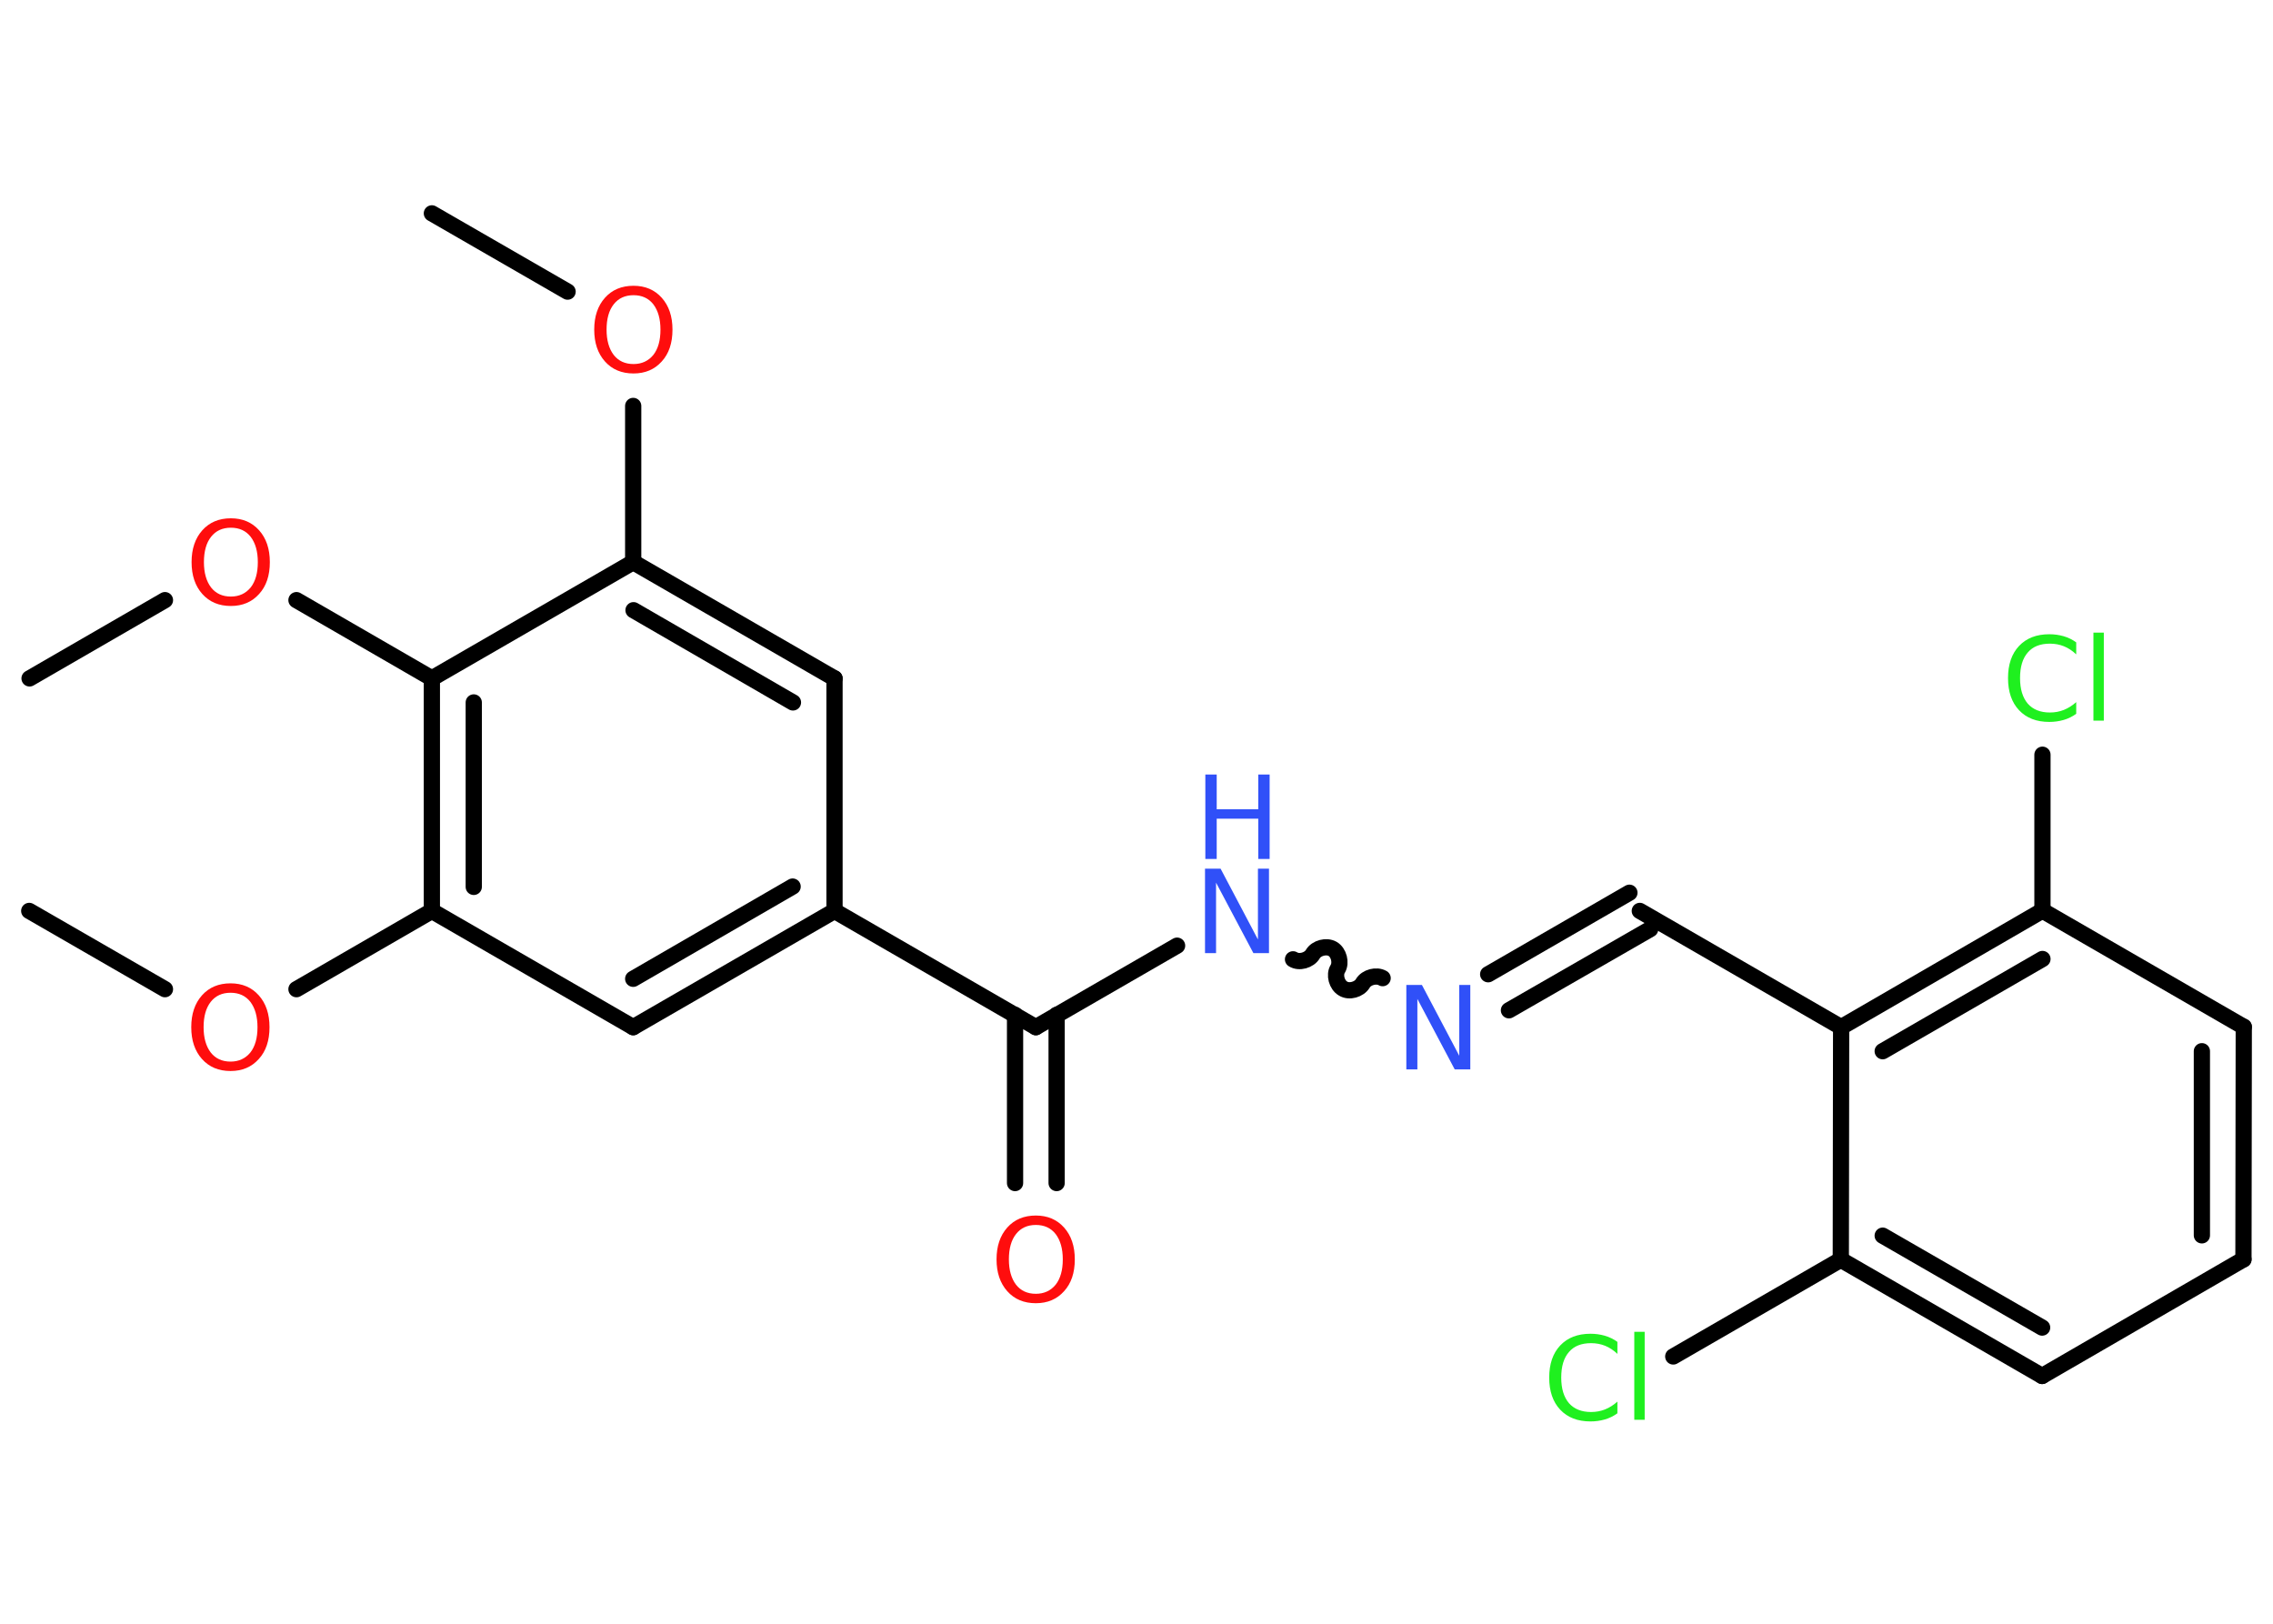 <?xml version='1.0' encoding='UTF-8'?>
<!DOCTYPE svg PUBLIC "-//W3C//DTD SVG 1.1//EN" "http://www.w3.org/Graphics/SVG/1.1/DTD/svg11.dtd">
<svg version='1.2' xmlns='http://www.w3.org/2000/svg' xmlns:xlink='http://www.w3.org/1999/xlink' width='70.0mm' height='50.0mm' viewBox='0 0 70.0 50.0'>
  <desc>Generated by the Chemistry Development Kit (http://github.com/cdk)</desc>
  <g stroke-linecap='round' stroke-linejoin='round' stroke='#000000' stroke-width='.5' fill='#FF0D0D'>
    <rect x='.0' y='.0' width='70.0' height='50.0' fill='#FFFFFF' stroke='none'/>
    <g id='mol1' class='mol'>
      <line id='mol1bnd1' class='bond' x1='13.3' y1='6.57' x2='17.48' y2='8.98'/>
      <line id='mol1bnd2' class='bond' x1='19.5' y1='12.5' x2='19.5' y2='17.31'/>
      <g id='mol1bnd3' class='bond'>
        <line x1='25.7' y1='20.89' x2='19.5' y2='17.31'/>
        <line x1='24.42' y1='21.63' x2='19.51' y2='18.79'/>
      </g>
      <line id='mol1bnd4' class='bond' x1='25.7' y1='20.89' x2='25.7' y2='28.05'/>
      <line id='mol1bnd5' class='bond' x1='25.7' y1='28.05' x2='31.9' y2='31.63'/>
      <g id='mol1bnd6' class='bond'>
        <line x1='32.54' y1='31.25' x2='32.54' y2='36.43'/>
        <line x1='31.26' y1='31.25' x2='31.26' y2='36.43'/>
      </g>
      <line id='mol1bnd7' class='bond' x1='31.9' y1='31.63' x2='36.25' y2='29.12'/>
      <path id='mol1bnd8' class='bond' d='M42.58 30.12c-.19 -.11 -.5 -.03 -.61 .16c-.11 .19 -.42 .28 -.61 .16c-.19 -.11 -.28 -.42 -.16 -.61c.11 -.19 .03 -.5 -.16 -.61c-.19 -.11 -.5 -.03 -.61 .16c-.11 .19 -.42 .28 -.61 .16' fill='none' stroke='#000000' stroke-width='.5'/>
      <g id='mol1bnd9' class='bond'>
        <line x1='45.83' y1='30.0' x2='50.18' y2='27.49'/>
        <line x1='46.47' y1='31.11' x2='50.82' y2='28.61'/>
      </g>
      <line id='mol1bnd10' class='bond' x1='50.5' y1='28.05' x2='56.7' y2='31.63'/>
      <g id='mol1bnd11' class='bond'>
        <line x1='62.9' y1='28.04' x2='56.7' y2='31.63'/>
        <line x1='62.9' y1='29.53' x2='57.98' y2='32.37'/>
      </g>
      <line id='mol1bnd12' class='bond' x1='62.9' y1='28.04' x2='62.9' y2='23.24'/>
      <line id='mol1bnd13' class='bond' x1='62.9' y1='28.04' x2='69.1' y2='31.62'/>
      <g id='mol1bnd14' class='bond'>
        <line x1='69.09' y1='38.78' x2='69.1' y2='31.62'/>
        <line x1='67.81' y1='38.04' x2='67.81' y2='32.37'/>
      </g>
      <line id='mol1bnd15' class='bond' x1='69.09' y1='38.78' x2='62.89' y2='42.37'/>
      <g id='mol1bnd16' class='bond'>
        <line x1='56.69' y1='38.79' x2='62.89' y2='42.37'/>
        <line x1='57.98' y1='38.05' x2='62.89' y2='40.88'/>
      </g>
      <line id='mol1bnd17' class='bond' x1='56.7' y1='31.63' x2='56.69' y2='38.79'/>
      <line id='mol1bnd18' class='bond' x1='56.69' y1='38.79' x2='51.53' y2='41.77'/>
      <g id='mol1bnd19' class='bond'>
        <line x1='19.5' y1='31.63' x2='25.7' y2='28.05'/>
        <line x1='19.5' y1='30.14' x2='24.41' y2='27.3'/>
      </g>
      <line id='mol1bnd20' class='bond' x1='19.5' y1='31.63' x2='13.3' y2='28.05'/>
      <line id='mol1bnd21' class='bond' x1='13.3' y1='28.05' x2='9.13' y2='30.46'/>
      <line id='mol1bnd22' class='bond' x1='5.08' y1='30.46' x2='.9' y2='28.05'/>
      <g id='mol1bnd23' class='bond'>
        <line x1='13.3' y1='20.89' x2='13.3' y2='28.05'/>
        <line x1='14.59' y1='21.63' x2='14.59' y2='27.31'/>
      </g>
      <line id='mol1bnd24' class='bond' x1='19.5' y1='17.31' x2='13.3' y2='20.89'/>
      <line id='mol1bnd25' class='bond' x1='13.3' y1='20.89' x2='9.13' y2='18.48'/>
      <line id='mol1bnd26' class='bond' x1='5.08' y1='18.48' x2='.91' y2='20.89'/>
      <path id='mol1atm2' class='atom' d='M19.51 9.09q-.39 .0 -.61 .28q-.22 .28 -.22 .78q.0 .49 .22 .78q.22 .28 .61 .28q.38 .0 .61 -.28q.22 -.28 .22 -.78q.0 -.49 -.22 -.78q-.22 -.28 -.61 -.28zM19.51 8.8q.54 .0 .87 .37q.33 .37 .33 .98q.0 .62 -.33 .98q-.33 .37 -.87 .37q-.55 .0 -.88 -.37q-.33 -.37 -.33 -.98q.0 -.61 .33 -.98q.33 -.37 .88 -.37z' stroke='none'/>
      <path id='mol1atm7' class='atom' d='M31.9 37.72q-.39 .0 -.61 .28q-.22 .28 -.22 .78q.0 .49 .22 .78q.22 .28 .61 .28q.38 .0 .61 -.28q.22 -.28 .22 -.78q.0 -.49 -.22 -.78q-.22 -.28 -.61 -.28zM31.9 37.43q.54 .0 .87 .37q.33 .37 .33 .98q.0 .62 -.33 .98q-.33 .37 -.87 .37q-.55 .0 -.88 -.37q-.33 -.37 -.33 -.98q.0 -.61 .33 -.98q.33 -.37 .88 -.37z' stroke='none'/>
      <g id='mol1atm8' class='atom'>
        <path d='M37.12 26.75h.47l1.15 2.18v-2.18h.34v2.6h-.48l-1.15 -2.17v2.17h-.34v-2.6z' stroke='none' fill='#3050F8'/>
        <path d='M37.12 23.85h.35v1.07h1.28v-1.07h.35v2.6h-.35v-1.24h-1.28v1.24h-.35v-2.6z' stroke='none' fill='#3050F8'/>
      </g>
      <path id='mol1atm9' class='atom' d='M43.32 30.33h.47l1.15 2.18v-2.18h.34v2.6h-.48l-1.15 -2.17v2.17h-.34v-2.6z' stroke='none' fill='#3050F8'/>
      <path id='mol1atm13' class='atom' d='M63.94 19.78v.37q-.18 -.17 -.38 -.25q-.2 -.08 -.43 -.08q-.45 .0 -.68 .27q-.24 .27 -.24 .79q.0 .51 .24 .79q.24 .27 .68 .27q.23 .0 .43 -.08q.2 -.08 .38 -.24v.36q-.18 .13 -.39 .19q-.21 .06 -.44 .06q-.59 .0 -.93 -.36q-.34 -.36 -.34 -.99q.0 -.63 .34 -.99q.34 -.36 .93 -.36q.23 .0 .44 .06q.21 .06 .39 .19zM64.47 19.48h.32v2.71h-.32v-2.71z' stroke='none' fill='#1FF01F'/>
      <path id='mol1atm18' class='atom' d='M49.81 41.32v.37q-.18 -.17 -.38 -.25q-.2 -.08 -.43 -.08q-.45 .0 -.68 .27q-.24 .27 -.24 .79q.0 .51 .24 .79q.24 .27 .68 .27q.23 .0 .43 -.08q.2 -.08 .38 -.24v.36q-.18 .13 -.39 .19q-.21 .06 -.44 .06q-.59 .0 -.93 -.36q-.34 -.36 -.34 -.99q.0 -.63 .34 -.99q.34 -.36 .93 -.36q.23 .0 .44 .06q.21 .06 .39 .19zM50.33 41.01h.32v2.71h-.32v-2.71z' stroke='none' fill='#1FF01F'/>
      <path id='mol1atm21' class='atom' d='M7.1 30.57q-.39 .0 -.61 .28q-.22 .28 -.22 .78q.0 .49 .22 .78q.22 .28 .61 .28q.38 .0 .61 -.28q.22 -.28 .22 -.78q.0 -.49 -.22 -.78q-.22 -.28 -.61 -.28zM7.1 30.28q.54 .0 .87 .37q.33 .37 .33 .98q.0 .62 -.33 .98q-.33 .37 -.87 .37q-.55 .0 -.88 -.37q-.33 -.37 -.33 -.98q.0 -.61 .33 -.98q.33 -.37 .88 -.37z' stroke='none'/>
      <path id='mol1atm24' class='atom' d='M7.11 16.25q-.39 .0 -.61 .28q-.22 .28 -.22 .78q.0 .49 .22 .78q.22 .28 .61 .28q.38 .0 .61 -.28q.22 -.28 .22 -.78q.0 -.49 -.22 -.78q-.22 -.28 -.61 -.28zM7.11 15.96q.54 .0 .87 .37q.33 .37 .33 .98q.0 .62 -.33 .98q-.33 .37 -.87 .37q-.55 .0 -.88 -.37q-.33 -.37 -.33 -.98q.0 -.61 .33 -.98q.33 -.37 .88 -.37z' stroke='none'/>
    </g>
  </g>
</svg>
